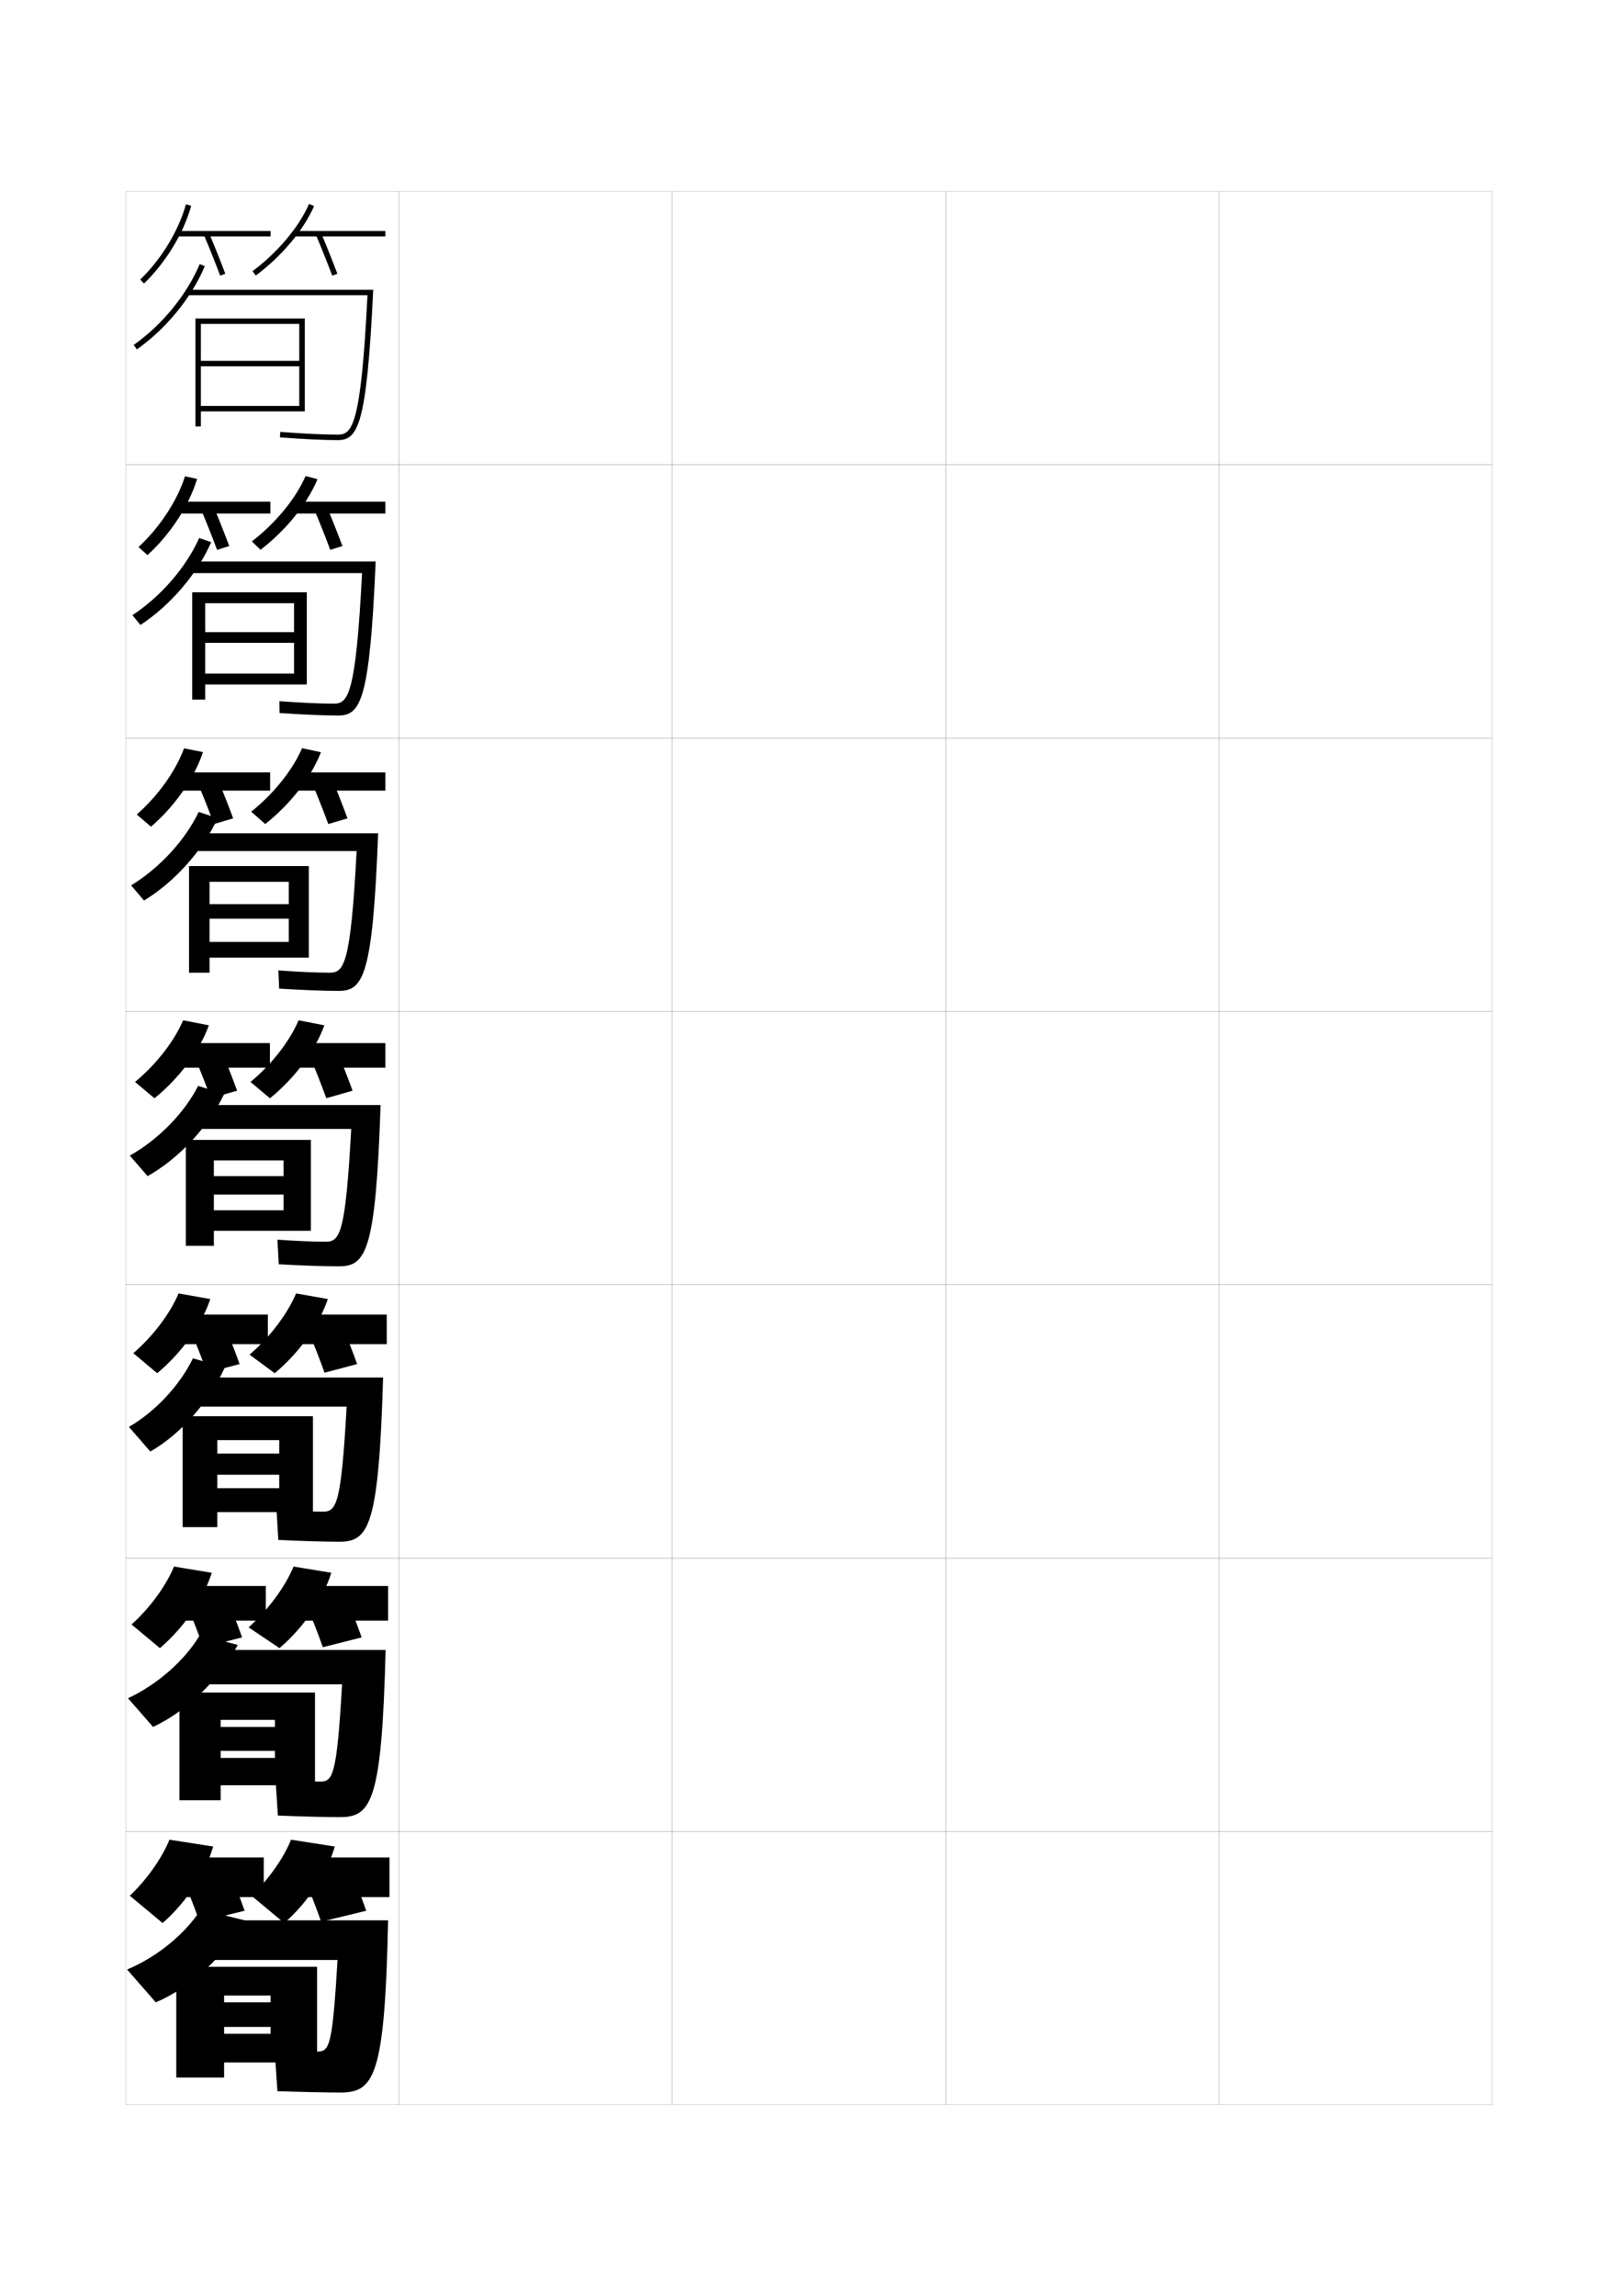 <?xml version="1.0" encoding="utf-8"?>
<!-- Generator: Adobe Illustrator 15.0.2, SVG Export Plug-In . SVG Version: 6.00 Build 0)  -->
<!DOCTYPE svg PUBLIC "-//W3C//DTD SVG 1.1//EN" "http://www.w3.org/Graphics/SVG/1.1/DTD/svg11.dtd">
<svg version="1.1" id="glyphs" xmlns="http://www.w3.org/2000/svg" xmlns:xlink="http://www.w3.org/1999/xlink" x="0px" y="0px"
	 width="592px" height="840px" viewBox="0 0 592 840" enable-background="new 0 0 592 840" xml:space="preserve">
<g>
	<rect x="46" y="70" fill="none" stroke="#999999" stroke-width="0.1" width="100" height="100"/>
	<rect x="46" y="170" fill="none" stroke="#999999" stroke-width="0.1" width="100" height="100"/>
	<rect x="46" y="270" fill="none" stroke="#999999" stroke-width="0.1" width="100" height="100"/>
	<rect x="46" y="370" fill="none" stroke="#999999" stroke-width="0.1" width="100" height="100"/>
	<rect x="46" y="470" fill="none" stroke="#999999" stroke-width="0.1" width="100" height="100"/>
	<rect x="46" y="570" fill="none" stroke="#999999" stroke-width="0.1" width="100" height="100"/>
	<rect x="46" y="670" fill="none" stroke="#999999" stroke-width="0.1" width="100" height="100"/>
	<rect x="146" y="70" fill="none" stroke="#999999" stroke-width="0.1" width="100" height="100"/>
	<rect x="146" y="170" fill="none" stroke="#999999" stroke-width="0.1" width="100" height="100"/>
	<rect x="146" y="270" fill="none" stroke="#999999" stroke-width="0.1" width="100" height="100"/>
	<rect x="146" y="370" fill="none" stroke="#999999" stroke-width="0.1" width="100" height="100"/>
	<rect x="146" y="470" fill="none" stroke="#999999" stroke-width="0.1" width="100" height="100"/>
	<rect x="146" y="570" fill="none" stroke="#999999" stroke-width="0.1" width="100" height="100"/>
	<rect x="146" y="670" fill="none" stroke="#999999" stroke-width="0.1" width="100" height="100"/>
	<rect x="246" y="70" fill="none" stroke="#999999" stroke-width="0.1" width="100" height="100"/>
	<rect x="246" y="170" fill="none" stroke="#999999" stroke-width="0.1" width="100" height="100"/>
	<rect x="246" y="270" fill="none" stroke="#999999" stroke-width="0.1" width="100" height="100"/>
	<rect x="246" y="370" fill="none" stroke="#999999" stroke-width="0.1" width="100" height="100"/>
	<rect x="246" y="470" fill="none" stroke="#999999" stroke-width="0.1" width="100" height="100"/>
	<rect x="246" y="570" fill="none" stroke="#999999" stroke-width="0.1" width="100" height="100"/>
	<rect x="246" y="670" fill="none" stroke="#999999" stroke-width="0.1" width="100" height="100"/>
	<rect x="346" y="70" fill="none" stroke="#999999" stroke-width="0.1" width="100" height="100"/>
	<rect x="346" y="170" fill="none" stroke="#999999" stroke-width="0.1" width="100" height="100"/>
	<rect x="346" y="270" fill="none" stroke="#999999" stroke-width="0.1" width="100" height="100"/>
	<rect x="346" y="370" fill="none" stroke="#999999" stroke-width="0.1" width="100" height="100"/>
	<rect x="346" y="470" fill="none" stroke="#999999" stroke-width="0.1" width="100" height="100"/>
	<rect x="346" y="570" fill="none" stroke="#999999" stroke-width="0.1" width="100" height="100"/>
	<rect x="346" y="670" fill="none" stroke="#999999" stroke-width="0.1" width="100" height="100"/>
	<rect x="446" y="70" fill="none" stroke="#999999" stroke-width="0.1" width="100" height="100"/>
	<rect x="446" y="170" fill="none" stroke="#999999" stroke-width="0.1" width="100" height="100"/>
	<rect x="446" y="270" fill="none" stroke="#999999" stroke-width="0.1" width="100" height="100"/>
	<rect x="446" y="370" fill="none" stroke="#999999" stroke-width="0.1" width="100" height="100"/>
	<rect x="446" y="470" fill="none" stroke="#999999" stroke-width="0.1" width="100" height="100"/>
	<rect x="446" y="570" fill="none" stroke="#999999" stroke-width="0.1" width="100" height="100"/>
	<rect x="446" y="670" fill="none" stroke="#999999" stroke-width="0.1" width="100" height="100"/>
</g>
<g>
	<path d="M50.076,127.817l-1.152-1.635c10.416-7.337,19.445-18.392,24.154-29.571
		l1.844,0.777C70.073,108.898,60.785,120.274,50.076,127.817z"/>
	<path d="M68.5,106v2h65.95c-2.392,48.499-5.733,51-10.95,51
		c-5.027,0-12.85-0.373-20.923-0.997l-0.154,1.994C110.545,160.625,118.424,161,123.5,161
		c7.419,0,10.676-4.975,13.05-55H68.5z"/>
	<polygon points="109.5,132 73.5,132 73.5,134 109.5,134 109.5,148.5 73.5,148.5 73.5,150.5 111.5,150.5 111.5,116.5 71.5,116.5 
		71.5,156 73.5,156 73.5,118.5 109.5,118.5 	"/>
</g>
<g>
	<g>
		<path d="M51.384,228.628l-2.935-3.59c10.438-6.86,19.612-17.459,24.437-28.214
			l4.396,1.519C72.123,210.042,62.299,221.485,51.384,228.628z"/>
		<path d="M69.166,205.417v4.25h63.3c-2.281,44.929-5.167,47.75-10.383,47.75
			c-4.868,0-12.127-0.335-19.865-0.915l0.063,4.33
			c8.228,0.584,16.309,0.918,21.385,0.918c8.255,0,11.606-5.131,13.783-56.333H69.166z
			"/>
		<polygon points="107.583,246.416 75.083,246.416 75.083,250.416 112.25,250.416 112.25,216.667 
			70.333,216.667 70.333,255.917 75.083,255.917 75.083,220.667 107.583,220.667 
			107.583,231.25 75.083,231.25 75.083,235.167 107.583,235.167 		"/>
	</g>
	<g>
		<path d="M52.692,329.439l-4.717-5.545c10.459-6.384,19.777-16.527,24.718-26.857
			l6.948,2.259C74.174,311.187,63.812,322.696,52.692,329.439z"/>
		<path d="M69.833,304.833v6.5h60.65c-2.17,41.358-4.6,44.5-9.817,44.5
			c-4.709,0-11.406-0.297-18.808-0.832l0.282,6.665
			C110.473,362.206,118.757,362.5,123.833,362.5c9.092,0,12.537-5.287,14.517-57.667
			H69.833z"/>
		<polygon points="105.667,344.583 76.667,344.583 76.667,350.333 113,350.333 113,316.833 
			69.167,316.833 69.167,355.833 76.667,355.833 76.667,322.583 105.667,322.583 
			105.667,330.75 76.667,330.75 76.667,336.083 105.667,336.083 		"/>
	</g>
	<g>
		<path d="M54,430.25l-6.5-7.5c10.481-5.907,19.943-15.595,25-25.5l9.5,3
			C76.225,412.331,65.326,423.907,54,430.25z"/>
		<path d="M70.5,404.25V413h58c-2.06,37.788-4.033,41.25-9.25,41.25c-4.551,0-10.684-0.259-17.75-0.75
			l0.5,9c8.437,0.496,16.924,0.75,22,0.75c9.928,0,13.467-5.443,15.25-59H70.5z"/>
		<polygon points="103.75,442.75 78.25,442.75 78.25,450.25 113.75,450.25 113.75,417 68,417 68,455.75 78.25,455.75 78.25,424.5 
			103.75,424.5 103.75,430.25 78.25,430.25 78.25,437 103.75,437 		"/>
	</g>
</g>
<g>
	<path d="M55,531l-7.833-9c9.73-5.643,18.627-15.233,23.417-25.084L82.25,500.25
		C76.544,512.888,65.82,524.878,55,531z"/>
	<path d="M71.167,503.916v10.668h55.667C124.827,550.232,123.136,553,118.167,553
		c-4.211,0-10.085-0.232-17-0.666l0.667,11C110.375,563.766,119.09,564,124.167,564
		c10.764,0,14.415-5.6,16-60.084H71.167z"/>
	<polygon points="102.167,544.417 79.5,544.417 79.5,553.167 114.5,553.167 114.5,518.084 
		66.833,518.084 66.833,558.666 79.5,558.666 79.5,526.834 102.167,526.834 102.167,531.75 
		79.5,531.75 79.5,539.5 102.167,539.5 	"/>
</g>
<g>
	<path d="M56,631.75l-9.167-10.5c10.849-5.042,20.89-13.963,26.334-23.167L87,601.75
		C80.422,614.327,68.101,626.146,56,631.75z"/>
	<path d="M71.833,603.583v12.584h53.333C123.213,649.676,121.805,651.75,117.083,651.75
		c-3.872,0-9.487-0.205-16.25-0.583l0.833,13
		c8.648,0.367,17.59,0.583,22.667,0.583c11.601,0,15.362-5.757,16.75-61.167H71.833z"
		/>
	<polygon points="100.583,643.084 80.75,643.084 80.75,653.084 115.25,653.084 115.25,619.167 
		65.667,619.167 65.667,658.583 80.75,658.583 80.75,629.167 100.583,629.167 100.583,631.75 
		80.75,631.75 80.75,640.5 100.583,640.5 	"/>
</g>
<g>
	<path d="M57,732.5c12.488-5.234,25.521-17.175,32.5-30l-16-4c-5.638,8.853-15.968,17.391-27,22
		L57,732.5z"/>
	<path d="M72.5,702.5V717h51c-1.9,32.12-3.026,33.5-7.5,33.5c-3.531,0-8.888-0.179-15.5-0.5l1,15
		c8.754,0.304,17.924,0.5,23,0.5c12.437,0,16.309-5.913,17.5-63H72.5z"/>
	<polygon points="99,744 82,744 82,754.5 116,754.5 116,719.5 64.5,719.5 64.5,760 82,760 82,730 99,730 99,732.5 82,732.5 
		82,741.5 99,741.5 	"/>
</g>
<g>
	<path d="M52.695,103.718l-1.391-1.436c7.786-7.543,14.041-17.842,16.731-27.549
		l1.928,0.533C67.183,85.302,60.728,95.938,52.695,103.718z"/>
	<rect x="65" y="84.5" width="34" height="2"/>
	<path d="M80.564,100.853c-1.837-4.881-3.907-10.055-5.985-14.963l1.842-0.779
		c2.089,4.932,4.169,10.132,6.015,15.037L80.564,100.853z"/>
	<path d="M93.598,100.802l-1.195-1.604c9.192-6.86,16.925-16.057,20.683-24.602
		l1.83,0.807C111.024,84.248,103.056,93.743,93.598,100.802z"/>
	<rect x="107.5" y="84.5" width="33.5" height="2"/>
	<path d="M121.564,100.853c-1.837-4.881-3.907-10.055-5.985-14.963l1.842-0.779
		c2.089,4.932,4.169,10.132,6.015,15.037L121.564,100.853z"/>
</g>
<g>
	<path d="M59.5,703.5c8.628-7.566,15.652-18.205,18.5-28L62,673
		c-2.762,6.8-8.296,14.639-14.5,20.5L59.5,703.5z"/>
	<rect x="66.5" y="679.5" width="30" height="14.5"/>
	<path d="M67,687.5c2.122,5.009,4.23,10.457,6,15.5l16.5-4c-1.77-5.043-3.878-10.491-6-15.5
		L67,687.5z"/>
	<path d="M104,703.5c8.628-7.566,15.652-18.205,18.5-28l-16-2.5
		c-2.762,6.8-8.296,14.639-14.5,20.5L104,703.5z"/>
	<rect x="107.5" y="679.5" width="35" height="14.5"/>
	<path d="M111.5,687.5c2.122,5.009,4.23,10.457,6,15.5l16.5-4c-1.77-5.043-3.878-10.491-6-15.5
		L111.5,687.5z"/>
</g>
<g>
	<g>
		<path d="M58.505,602.927c8.767-7.481,15.948-17.93,18.97-27.567l-13.809-2.276
			c-2.928,7.091-8.828,15.155-15.53,21.184L58.505,602.927z"/>
		<rect x="66.166" y="580.196" width="31.084" height="12.667"/>
		<path d="M68.381,587.175c2.115,4.992,4.217,10.396,5.998,15.411L88.583,599
			c-1.782-5.021-3.886-10.428-6.003-15.424L68.381,587.175z"/>
		<path d="M102.255,602.927c8.767-7.481,15.948-17.93,18.97-27.567l-13.809-2.276
			c-3.104,7.445-9.357,15.913-16.463,22.242L102.255,602.927z"/>
		<rect x="107.083" y="580.196" width="34.917" height="12.667"/>
		<path d="M112.131,587.175c2.115,4.992,4.217,10.396,5.998,15.411L132.333,599
			c-1.782-5.021-3.886-10.428-6.002-15.424L112.131,587.175z"/>
	</g>
	<g>
		<path d="M57.51,502.354c8.905-7.396,16.244-17.654,19.439-27.133l-11.616-2.055
			c-3.094,7.382-9.361,15.673-16.561,21.867L57.51,502.354z"/>
		<rect x="65.833" y="480.893" width="32.167" height="10.834"/>
		<path d="M69.763,486.851c2.108,4.975,4.203,10.333,5.996,15.321L87.667,499
			c-1.795-4.998-3.894-10.363-6.005-15.347L69.763,486.851z"/>
		<path d="M100.51,502.354c8.905-7.396,16.244-17.654,19.439-27.133l-11.616-2.055
			c-3.182,7.559-9.625,16.052-17.027,22.396L100.51,502.354z"/>
		<rect x="106.667" y="480.893" width="34.833" height="10.834"/>
		<path d="M112.763,486.851c2.108,4.975,4.203,10.333,5.996,15.321L130.667,499
			c-1.795-4.998-3.894-10.363-6.004-15.347L112.763,486.851z"/>
	</g>
	<g>
		<path d="M56.516,401.78c9.043-7.312,16.539-17.379,19.908-26.699L67,373.25
			c-3.26,7.672-9.894,16.189-17.592,22.551L56.516,401.78z"/>
		<rect x="65.5" y="381.59" width="33.25" height="9"/>
		<path d="M71.145,386.526c2.101,4.957,4.189,10.27,5.993,15.23L86.75,399
			c-1.808-4.975-3.901-10.299-6.007-15.27L71.145,386.526z"/>
		<path d="M98.766,401.78c9.043-7.312,16.539-17.379,19.908-26.699L109.25,373.25
			c-3.26,7.672-9.894,16.189-17.592,22.551L98.766,401.78z"/>
		<rect x="106.25" y="381.59" width="34.75" height="9"/>
		<path d="M113.395,386.526c2.101,4.957,4.189,10.27,5.993,15.23L129,399
			c-1.808-4.975-3.901-10.299-6.007-15.27L113.395,386.526z"/>
	</g>
	<g>
		<path d="M55.242,302.426l-5.202-4.465c7.728-6.755,14.235-15.866,17.305-24.217
			l6.925,1.399C71.098,284.702,63.948,294.958,55.242,302.426z"/>
		<rect x="65.333" y="282.56" width="33.5" height="6.667"/>
		<path d="M78.28,301.455c-1.815-4.934-3.897-10.2-5.991-15.141l7.013-2.125
			c2.1,4.958,4.189,10.241,6.01,15.193L78.28,301.455z"/>
		<path d="M97.043,301.454l-5.137-4.52c8.196-6.528,15.196-15.272,18.622-23.234
			l6.893,1.489C113.878,284.35,106.224,294.226,97.043,301.454z"/>
		<rect x="106.667" y="282.56" width="34.333" height="6.667"/>
		<path d="M120.113,301.455c-1.815-4.934-3.897-10.2-5.991-15.141l7.013-2.125
			c2.1,4.958,4.189,10.241,6.01,15.193L120.113,301.455z"/>
	</g>
	<g>
		<path d="M53.969,203.072l-3.296-2.951c7.757-7.149,14.138-16.854,17.018-25.883
			l4.427,0.967C69.141,185.002,62.338,195.447,53.969,203.072z"/>
		<rect x="65.167" y="183.53" width="33.75" height="4.333"/>
		<path d="M79.422,201.153c-1.826-4.907-3.902-10.127-5.988-15.051l4.428-1.453
			c2.095,4.946,4.18,10.188,6.013,15.116L79.422,201.153z"/>
		<path d="M95.32,201.127l-3.166-3.061c8.694-6.694,16.061-15.666,19.652-23.918
			l4.361,1.146C112.451,184.299,104.64,193.984,95.32,201.127z"/>
		<rect x="107.083" y="183.53" width="33.917" height="4.333"/>
		<path d="M120.839,201.153c-1.826-4.907-3.902-10.127-5.988-15.051l4.428-1.453
			c2.095,4.946,4.179,10.188,6.013,15.116L120.839,201.153z"/>
	</g>
</g>
</svg>

